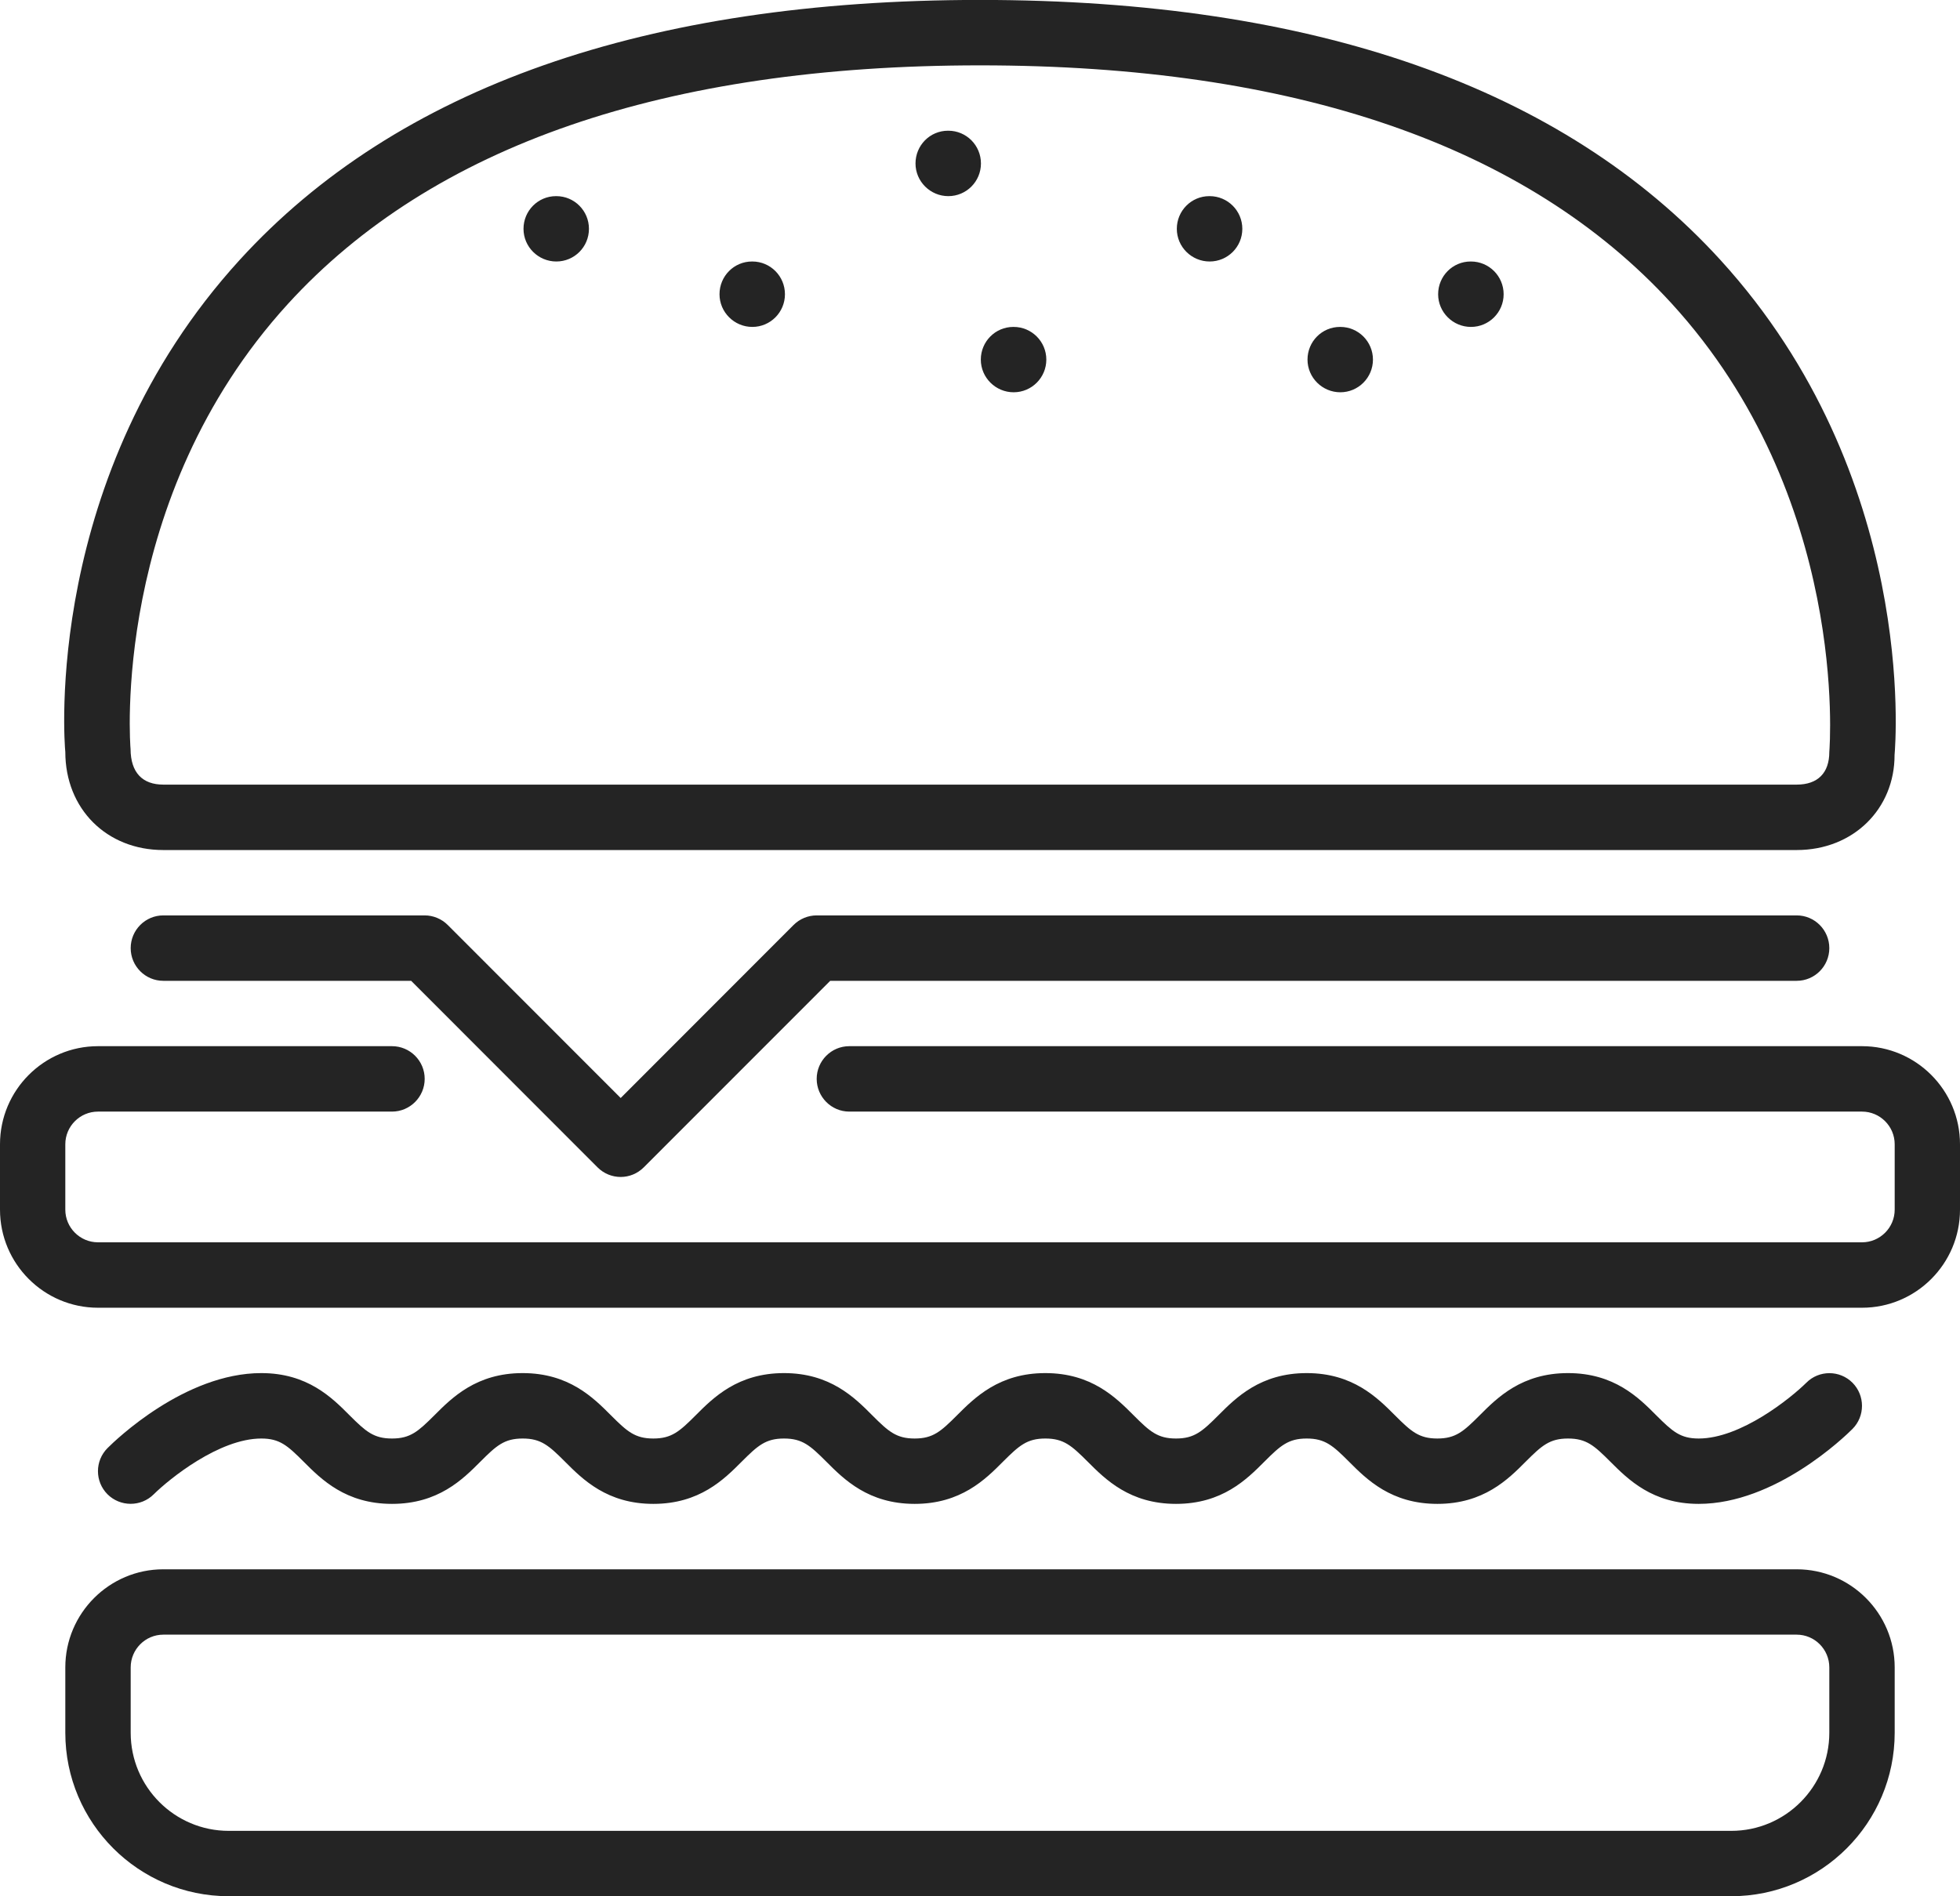<svg xmlns="http://www.w3.org/2000/svg" xmlns:xlink="http://www.w3.org/1999/xlink" preserveAspectRatio="xMidYMid" width="31" height="30" viewBox="0 0 31 30">
  <defs>
    <style>
      .cls-1 {
        fill: #242424;
        fill-rule: evenodd;
      }
    </style>
  </defs>
  <path d="M29.450,20.689 L1.550,20.689 C0.695,20.689 -0.000,19.993 -0.000,19.137 L-0.000,18.103 C-0.000,17.247 0.695,16.551 1.550,16.551 L6.200,16.551 C6.485,16.551 6.717,16.783 6.717,17.068 C6.717,17.353 6.485,17.586 6.200,17.586 L1.550,17.586 C1.265,17.586 1.033,17.818 1.033,18.103 L1.033,19.137 C1.033,19.422 1.265,19.654 1.550,19.654 L29.450,19.654 C29.735,19.654 29.967,19.422 29.967,19.137 L29.967,18.103 C29.967,17.818 29.735,17.586 29.450,17.586 L13.433,17.586 C13.148,17.586 12.917,17.353 12.917,17.068 C12.917,16.783 13.148,16.551 13.433,16.551 L29.450,16.551 C30.305,16.551 31.000,17.247 31.000,18.103 L31.000,19.137 C31.000,19.993 30.305,20.689 29.450,20.689 ZM6.717,14.482 C6.853,14.482 6.985,14.537 7.082,14.634 L9.817,17.371 L12.551,14.634 C12.648,14.537 12.780,14.482 12.917,14.482 L28.417,14.482 C28.702,14.482 28.933,14.714 28.933,15.000 C28.933,15.285 28.702,15.517 28.417,15.517 L13.131,15.517 L10.182,18.468 C10.081,18.569 9.949,18.620 9.817,18.620 C9.684,18.620 9.552,18.569 9.451,18.468 L6.503,15.517 L2.583,15.517 C2.298,15.517 2.067,15.285 2.067,15.000 C2.067,14.714 2.298,14.482 2.583,14.482 L6.717,14.482 ZM28.417,13.448 L2.583,13.448 C1.685,13.448 1.033,12.795 1.033,11.896 C1.019,11.764 0.674,7.529 3.791,4.112 C6.280,1.383 10.220,-0.001 15.500,-0.001 C20.780,-0.001 24.720,1.383 27.210,4.112 C30.326,7.529 29.981,11.764 29.965,11.943 C29.967,12.795 29.315,13.448 28.417,13.448 ZM26.437,4.799 C24.150,2.300 20.470,1.034 15.500,1.034 C10.522,1.034 6.839,2.304 4.553,4.809 C1.741,7.893 2.061,11.809 2.065,11.850 C2.067,12.225 2.255,12.413 2.583,12.413 L28.417,12.413 C28.750,12.413 28.933,12.229 28.933,11.896 C28.939,11.810 29.248,7.871 26.437,4.799 ZM23.265,5.172 C22.980,5.172 22.746,4.940 22.746,4.655 C22.746,4.369 22.975,4.137 23.260,4.137 L23.265,4.137 C23.551,4.137 23.782,4.369 23.782,4.655 C23.782,4.940 23.551,5.172 23.265,5.172 ZM21.199,6.206 C20.914,6.206 20.680,5.974 20.680,5.689 C20.680,5.404 20.908,5.172 21.194,5.172 L21.199,5.172 C21.484,5.172 21.715,5.404 21.715,5.689 C21.715,5.974 21.484,6.206 21.199,6.206 ZM19.132,4.137 C18.847,4.137 18.613,3.906 18.613,3.620 C18.613,3.335 18.842,3.103 19.127,3.103 L19.132,3.103 C19.418,3.103 19.649,3.335 19.649,3.620 C19.649,3.906 19.418,4.137 19.132,4.137 ZM16.032,6.206 C15.747,6.206 15.513,5.974 15.513,5.689 C15.513,5.404 15.742,5.172 16.027,5.172 L16.032,5.172 C16.318,5.172 16.549,5.404 16.549,5.689 C16.549,5.974 16.318,6.206 16.032,6.206 ZM14.999,3.103 C14.714,3.103 14.480,2.871 14.480,2.586 C14.480,2.300 14.708,2.068 14.994,2.068 L14.999,2.068 C15.285,2.068 15.515,2.300 15.515,2.586 C15.515,2.871 15.285,3.103 14.999,3.103 ZM11.899,5.172 C11.614,5.172 11.380,4.940 11.380,4.655 C11.380,4.369 11.609,4.137 11.894,4.137 L11.899,4.137 C12.185,4.137 12.415,4.369 12.415,4.655 C12.415,4.940 12.185,5.172 11.899,5.172 ZM8.799,4.137 C8.514,4.137 8.280,3.906 8.280,3.620 C8.280,3.335 8.509,3.103 8.794,3.103 L8.799,3.103 C9.085,3.103 9.315,3.335 9.315,3.620 C9.315,3.906 9.085,4.137 8.799,4.137 ZM25.468,23.123 C25.215,22.870 25.091,22.758 24.800,22.758 C24.510,22.758 24.385,22.870 24.132,23.123 C23.851,23.406 23.464,23.792 22.734,23.792 C22.003,23.792 21.617,23.406 21.335,23.123 C21.082,22.870 20.957,22.758 20.667,22.758 C20.377,22.758 20.252,22.870 19.999,23.123 C19.717,23.406 19.331,23.792 18.600,23.792 C17.870,23.792 17.484,23.406 17.202,23.123 C16.948,22.870 16.824,22.758 16.534,22.758 C16.243,22.758 16.119,22.870 15.865,23.123 C15.584,23.406 15.197,23.792 14.467,23.792 C13.736,23.792 13.350,23.406 13.068,23.123 C12.815,22.870 12.691,22.758 12.400,22.758 C12.110,22.758 11.985,22.870 11.732,23.123 C11.450,23.406 11.064,23.792 10.333,23.792 C9.603,23.792 9.217,23.406 8.935,23.123 C8.682,22.870 8.557,22.758 8.267,22.758 C7.976,22.758 7.852,22.870 7.599,23.123 C7.317,23.406 6.931,23.792 6.200,23.792 C5.469,23.792 5.083,23.406 4.801,23.123 C4.548,22.870 4.424,22.758 4.133,22.758 C3.467,22.758 2.679,23.396 2.431,23.641 C2.229,23.842 1.902,23.841 1.700,23.640 C1.499,23.438 1.499,23.111 1.701,22.909 C1.822,22.788 2.921,21.723 4.133,21.723 C4.863,21.723 5.250,22.110 5.531,22.393 C5.785,22.646 5.909,22.758 6.200,22.758 C6.490,22.758 6.614,22.646 6.868,22.393 C7.150,22.110 7.536,21.723 8.266,21.723 C8.997,21.723 9.383,22.110 9.665,22.393 C9.918,22.646 10.043,22.758 10.333,22.758 C10.623,22.758 10.748,22.646 11.001,22.393 C11.283,22.110 11.669,21.723 12.400,21.723 C13.130,21.723 13.517,22.110 13.798,22.393 C14.051,22.646 14.176,22.758 14.466,22.758 C14.757,22.758 14.881,22.646 15.134,22.393 C15.417,22.110 15.802,21.723 16.533,21.723 C17.264,21.723 17.650,22.110 17.932,22.393 C18.185,22.646 18.309,22.758 18.600,22.758 C18.890,22.758 19.015,22.646 19.268,22.393 C19.550,22.110 19.936,21.723 20.667,21.723 C21.397,21.723 21.783,22.110 22.065,22.393 C22.318,22.646 22.443,22.758 22.733,22.758 C23.024,22.758 23.148,22.646 23.401,22.393 C23.683,22.110 24.069,21.723 24.800,21.723 C25.530,21.723 25.917,22.110 26.198,22.393 C26.452,22.646 26.576,22.758 26.867,22.758 C27.533,22.758 28.322,22.120 28.570,21.875 C28.771,21.673 29.099,21.674 29.300,21.876 C29.500,22.078 29.500,22.405 29.299,22.607 C29.178,22.728 28.080,23.792 26.867,23.792 C26.137,23.792 25.751,23.406 25.468,23.123 ZM2.583,24.827 L28.417,24.827 C29.272,24.827 29.967,25.523 29.967,26.379 L29.967,27.413 C29.967,28.839 28.808,29.999 27.383,29.999 L3.617,29.999 C2.192,29.999 1.033,28.839 1.033,27.413 L1.033,26.379 C1.033,25.523 1.729,24.827 2.583,24.827 ZM2.067,27.413 C2.067,28.269 2.762,28.965 3.617,28.965 L27.383,28.965 C28.238,28.965 28.933,28.269 28.933,27.413 L28.933,27.413 L28.933,26.379 C28.933,26.093 28.701,25.861 28.417,25.861 L2.583,25.861 C2.299,25.861 2.067,26.093 2.067,26.379 L2.067,27.413 Z" class="cls-1"/>
</svg>

